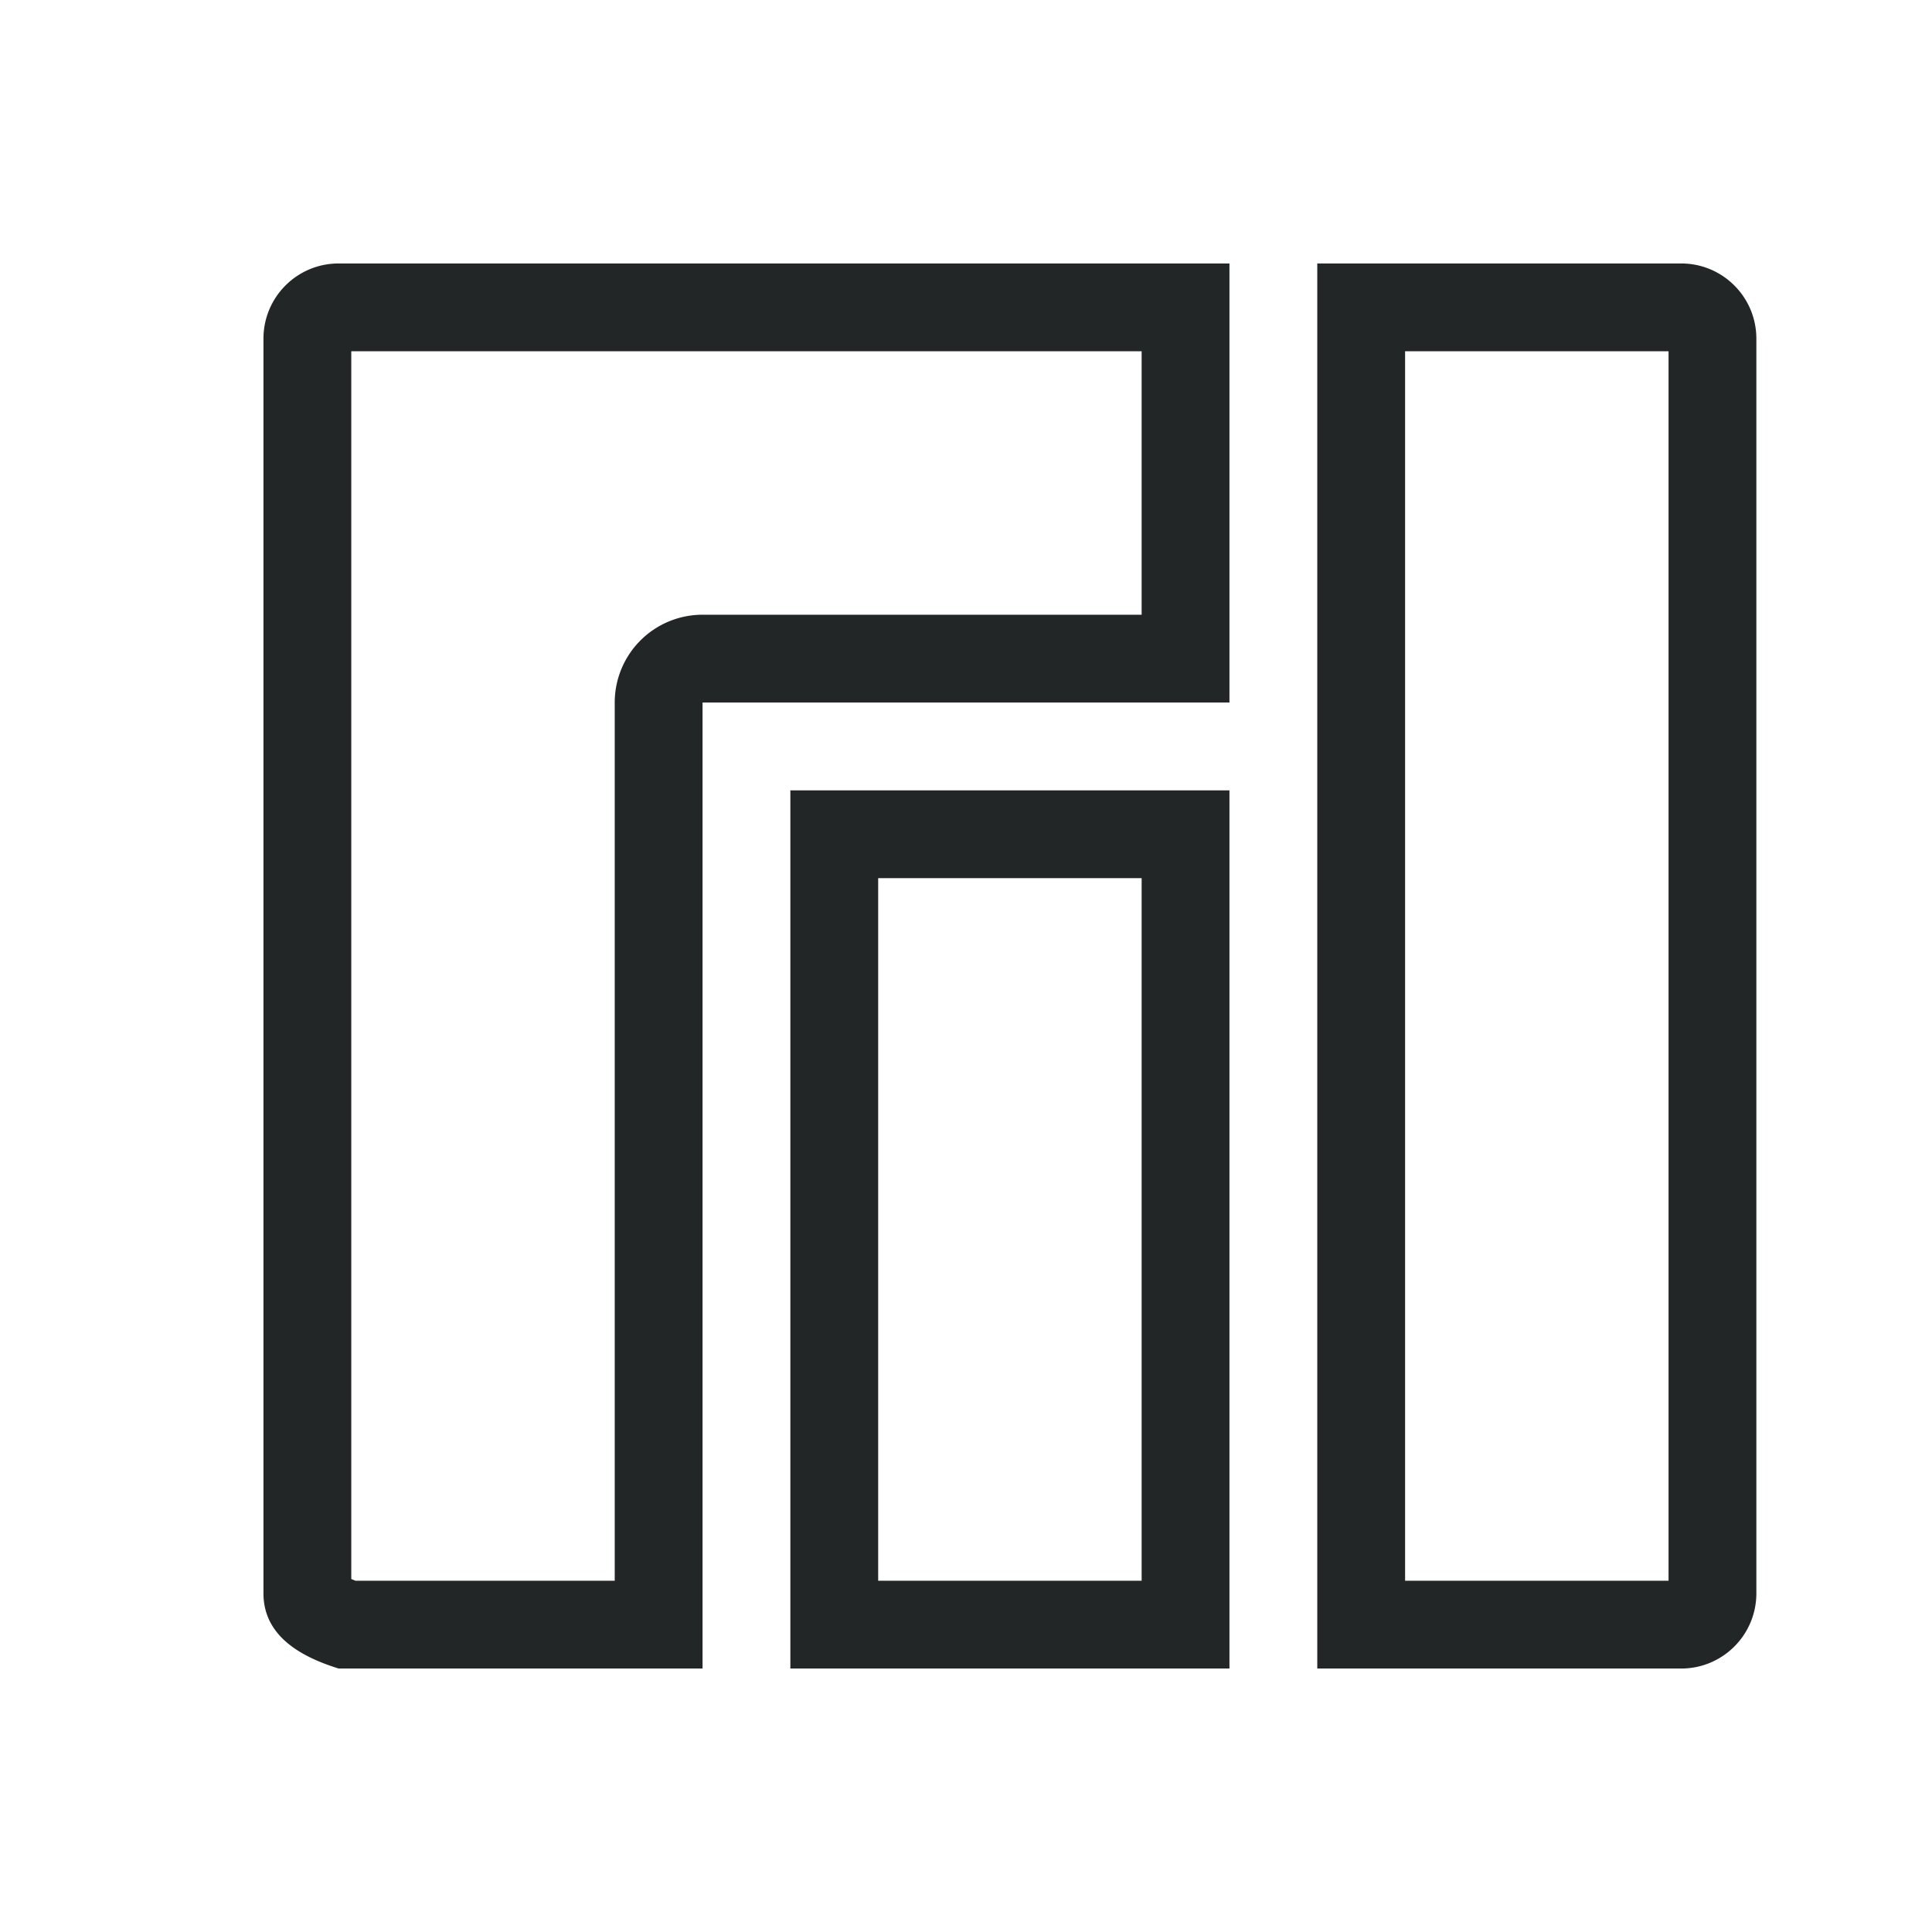 <svg xmlns="http://www.w3.org/2000/svg" id="svg16" width="22" height="22" version="1">
 <g id="manjaro-settings-manager">
  <rect id="rect11" style="opacity:0.001" width="22" height="22" x="0" y="0"/>
  <path id="path13" style="opacity:1;fill:#232627" d="M 3.857 3 C 3.383 3 3 3.383 3 3.857 L 3 18.143 C 3 18.617 3.404 18.86 3.857 19 L 8 19 L 8 8 L 14 8 L 14 3 L 3.857 3 z M 15 3 L 15 19 L 19.143 19 C 19.617 19 20 18.617 20 18.143 L 20 3.857 C 20 3.383 19.617 3 19.143 3 L 15 3 z M 4 4 L 13 4 L 13 7 L 8 7 A 1 1 0 0 0 7 8 L 7 18 L 4.047 18 C 4.029 17.991 4.012 17.987 4 17.98 L 4 4 z M 16 4 L 19 4 L 19 18 L 16 18 L 16 4 z M 9 9 L 9 19 L 14 19 L 14 9 L 9 9 z M 10 10 L 13 10 L 13 18 L 10 18 L 10 10 z"/>
 </g>
</svg>
